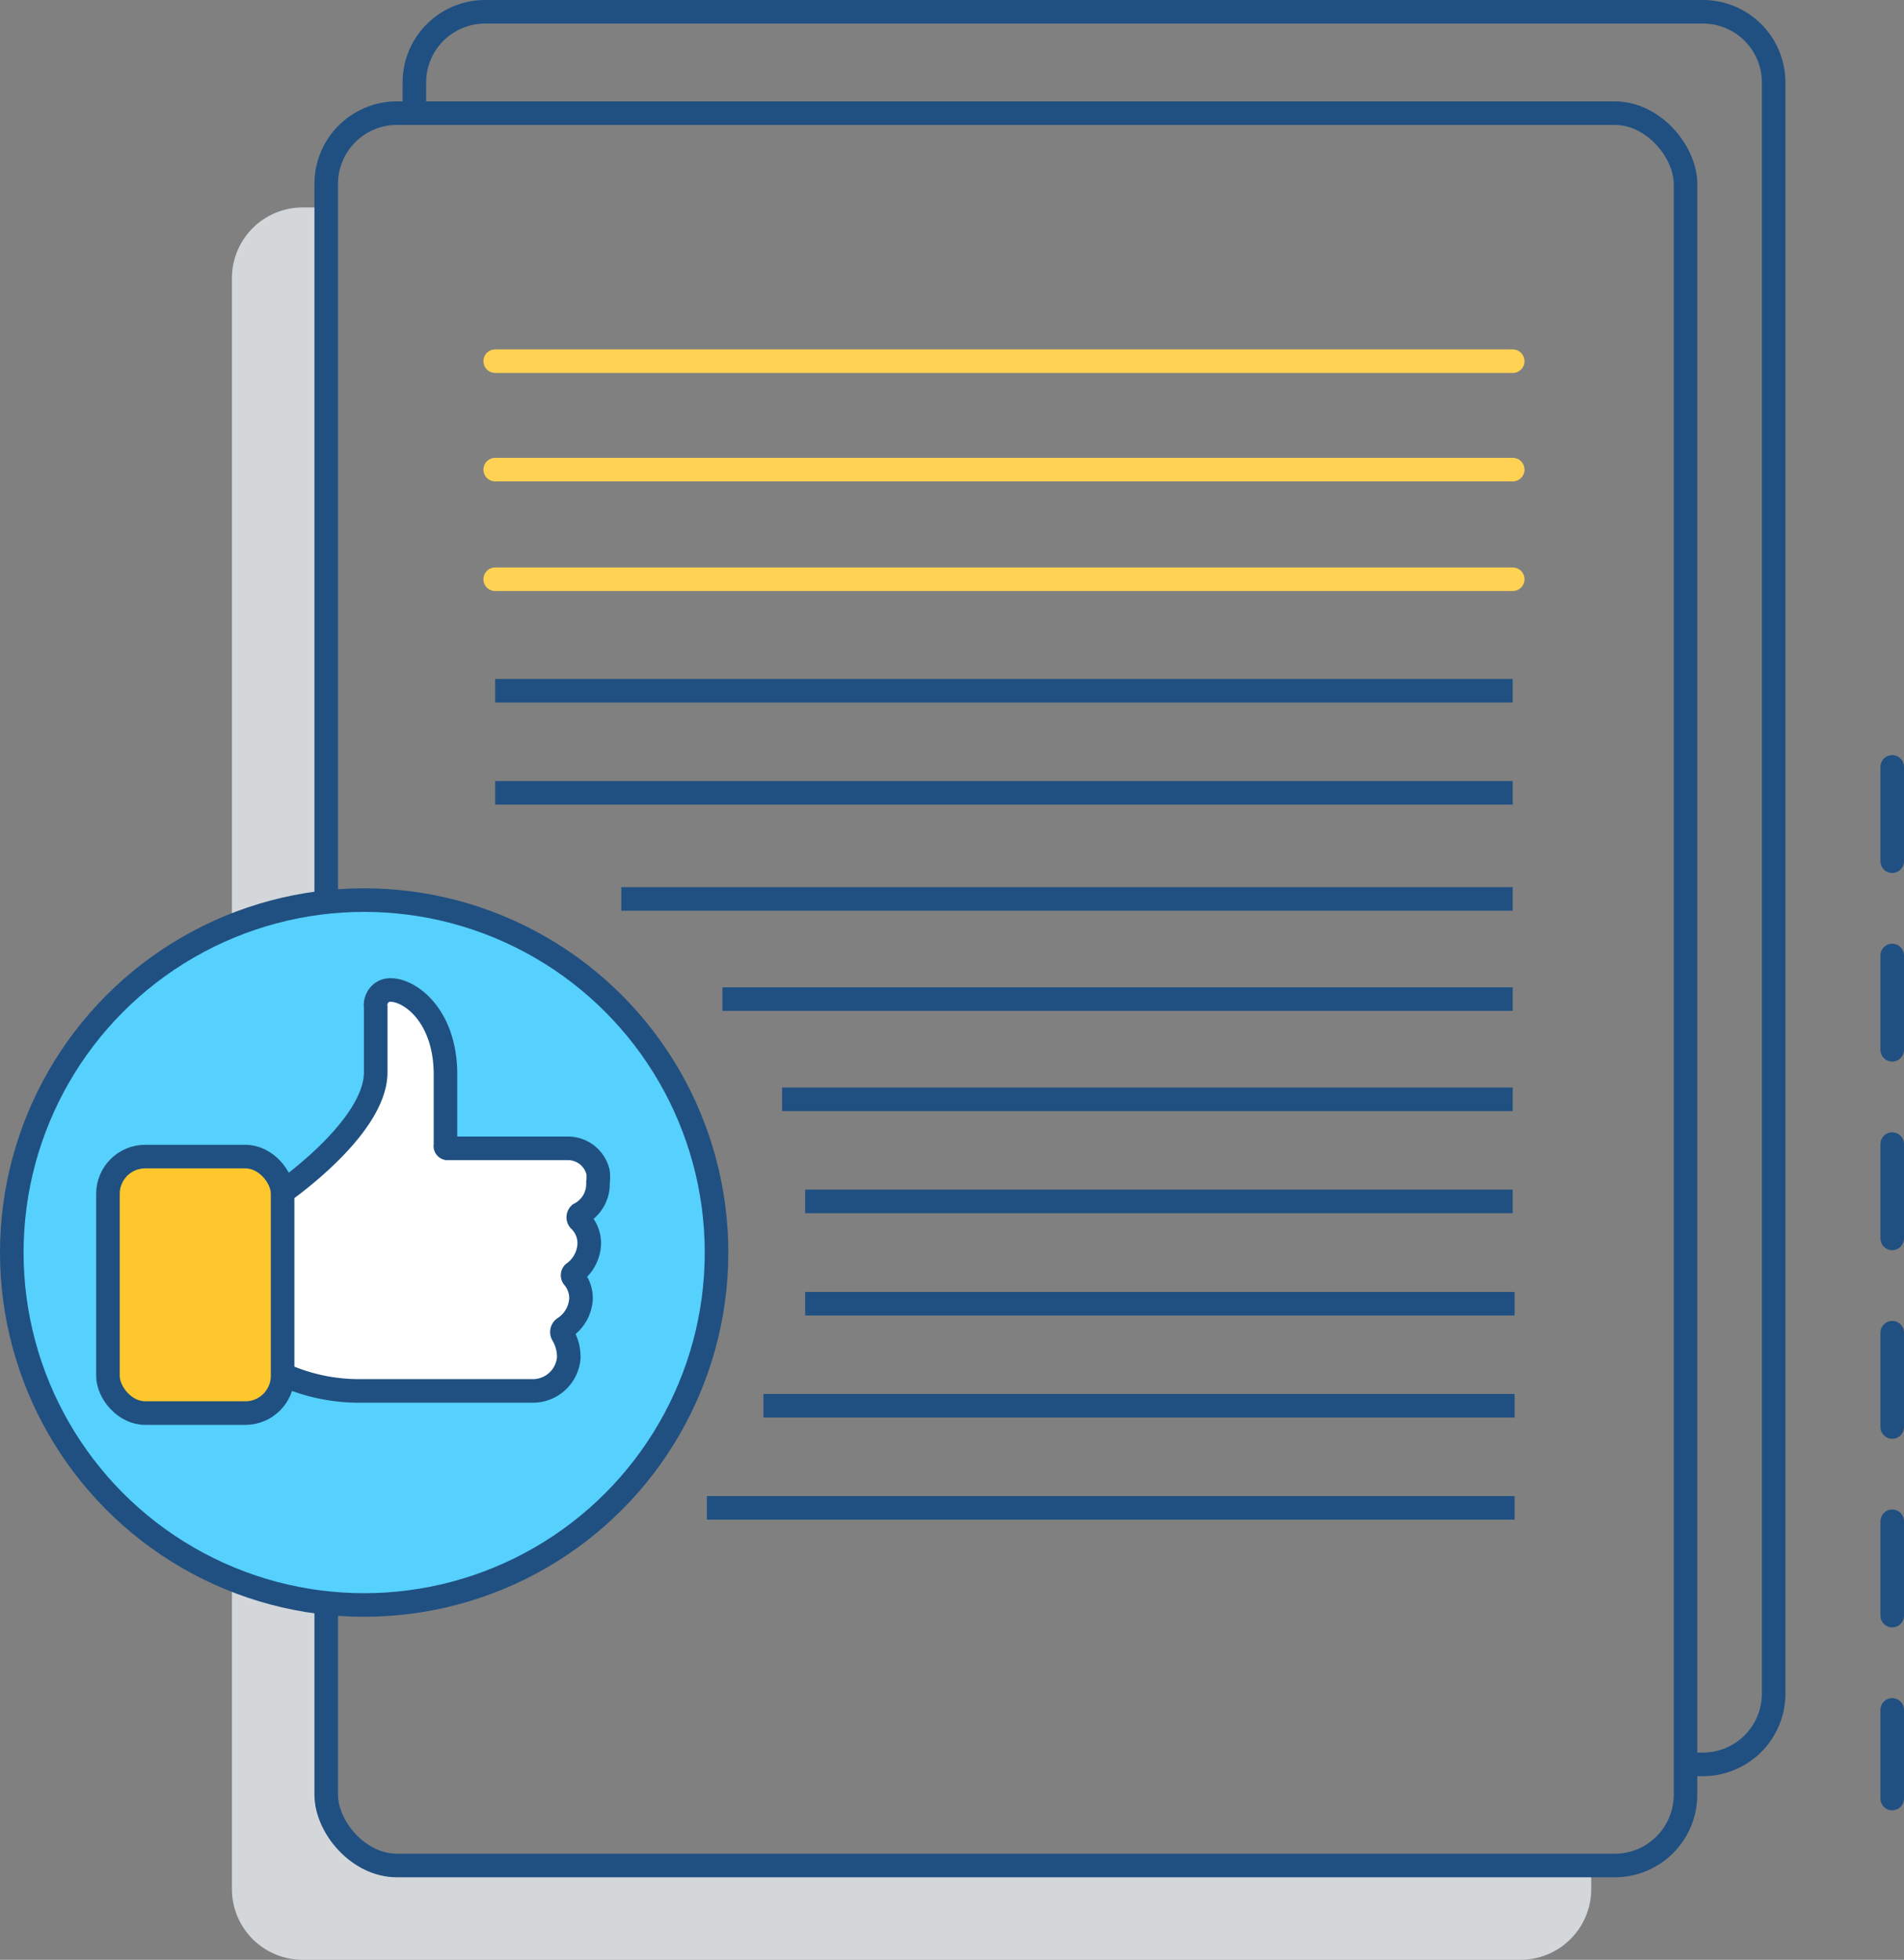 <svg xmlns="http://www.w3.org/2000/svg" viewBox="0 0 80.78 83.13"><rect x="0" y="0" width="80.78" height="83.13" fill="#808080" stroke="none"/><defs><style>.cls-1,.cls-3,.cls-4{fill:none;stroke-miterlimit:10;}.cls-1,.cls-3{stroke:#205081;}.cls-1,.cls-4{stroke-linecap:round;}.cls-1{stroke-dasharray:4;}.cls-2{fill:#d3d7da;}.cls-4{stroke:#ffd253;}.cls-5{fill:#56d0fc;}.cls-6{fill:#fff;}.cls-7{fill:#fec72e;}</style></defs><title>16.make.as.loss</title><g id="Layer_2" data-name="Layer 2"><g id="Layer_1-2" data-name="Layer 1"><line class="cls-1" x1="80.28" y1="32.53" x2="80.28" y2="76.29"/><path class="cls-2" d="M67.51,79.13v1a3,3,0,0,1-3,3H12.84a3,3,0,0,1-3-3V11.8a3,3,0,0,1,3-3h1V76.13a3,3,0,0,0,3,3Z"/><rect class="cls-3" x="13.84" y="4.8" width="57.67" height="74.33" rx="3"/><path class="cls-3" d="M17.58,4.79V3.5a3,3,0,0,1,3-3H72.25a3,3,0,0,1,3,3V71.84a3,3,0,0,1-3,3h-.74"/><line class="cls-3" x1="21.01" y1="29.3" x2="64.18" y2="29.3"/><line class="cls-3" x1="21.01" y1="33.63" x2="64.18" y2="33.63"/><line class="cls-3" x1="26.36" y1="38.13" x2="64.18" y2="38.13"/><line class="cls-3" x1="30.65" y1="42.38" x2="64.18" y2="42.38"/><line class="cls-3" x1="33.18" y1="46.63" x2="64.18" y2="46.63"/><line class="cls-3" x1="34.16" y1="50.96" x2="64.18" y2="50.96"/><line class="cls-3" x1="34.16" y1="55.3" x2="64.26" y2="55.3"/><line class="cls-3" x1="32.39" y1="59.63" x2="64.26" y2="59.63"/><line class="cls-3" x1="29.99" y1="63.96" x2="64.26" y2="63.96"/><line class="cls-4" x1="21.01" y1="15.32" x2="64.18" y2="15.32"/><line class="cls-4" x1="21.01" y1="19.92" x2="64.18" y2="19.92"/><line class="cls-4" x1="21.01" y1="24.57" x2="64.18" y2="24.57"/><circle class="cls-5" cx="15.45" cy="53.13" r="14.95"/><circle class="cls-3" cx="15.45" cy="53.13" r="14.95"/><path class="cls-6" d="M11.87,50.65s4.07-2.77,4.07-5.17V42.73a.66.66,0,0,1,.35-.68c.68-.32,2.61.7,2.61,3.53v3a.1.1,0,0,0,.07.13h5.11a1.31,1.31,0,0,1,1.29,1,1.62,1.62,0,0,1,0,.44,1.44,1.44,0,0,1-.78,1.35.19.19,0,0,0,0,.27l0,0a1.34,1.34,0,0,1,.41,1A1.6,1.6,0,0,1,24.33,54a.14.14,0,0,0,0,.19,1.37,1.37,0,0,1,.32.91,1.58,1.58,0,0,1-.72,1.23.21.21,0,0,0-.06.28h0a1.85,1.85,0,0,1,.26,1A1.53,1.53,0,0,1,22.6,59H15.23a7.87,7.87,0,0,1-3.24-.7h0a.61.61,0,0,1-.34-.55V51.19A.62.62,0,0,1,11.87,50.65Z"/><path class="cls-6" d="M11.87,50.65s4.07-2.77,4.07-5.17V42.73a.66.66,0,0,1,.35-.68c.68-.32,2.61.7,2.61,3.53v3a.1.1,0,0,0,.07.13h5.11a1.31,1.31,0,0,1,1.29,1,1.62,1.62,0,0,1,0,.44,1.44,1.44,0,0,1-.78,1.35.19.19,0,0,0,0,.27l0,0a1.34,1.34,0,0,1,.41,1A1.6,1.6,0,0,1,24.33,54a.14.14,0,0,0,0,.19,1.37,1.37,0,0,1,.32.91,1.58,1.58,0,0,1-.72,1.23.21.21,0,0,0-.06.28h0a1.85,1.85,0,0,1,.26,1A1.53,1.53,0,0,1,22.6,59H15.23a7.87,7.87,0,0,1-3.24-.7h0a.61.61,0,0,1-.34-.55V51.19A.62.62,0,0,1,11.87,50.65Z"/><path class="cls-3" d="M11.87,50.65s4.07-2.77,4.07-5.17V42.73a.66.66,0,0,1,.35-.68c.68-.32,2.61.7,2.61,3.53v3a.1.1,0,0,0,.07.13h5.11a1.31,1.31,0,0,1,1.29,1,1.62,1.62,0,0,1,0,.44,1.44,1.44,0,0,1-.78,1.35.19.19,0,0,0,0,.27l0,0a1.34,1.34,0,0,1,.41,1A1.6,1.6,0,0,1,24.33,54a.14.14,0,0,0,0,.19,1.37,1.37,0,0,1,.32.91,1.58,1.58,0,0,1-.72,1.23.21.21,0,0,0-.06.28h0a1.85,1.85,0,0,1,.26,1A1.53,1.53,0,0,1,22.6,59H15.23a7.87,7.87,0,0,1-3.24-.7h0a.61.61,0,0,1-.34-.55V51.19A.62.62,0,0,1,11.87,50.65Z"/><rect class="cls-7" x="4.58" y="49.06" width="7.41" height="10.88" rx="1.58"/><rect class="cls-3" x="4.58" y="49.06" width="7.41" height="10.88" rx="1.58"/></g></g></svg>